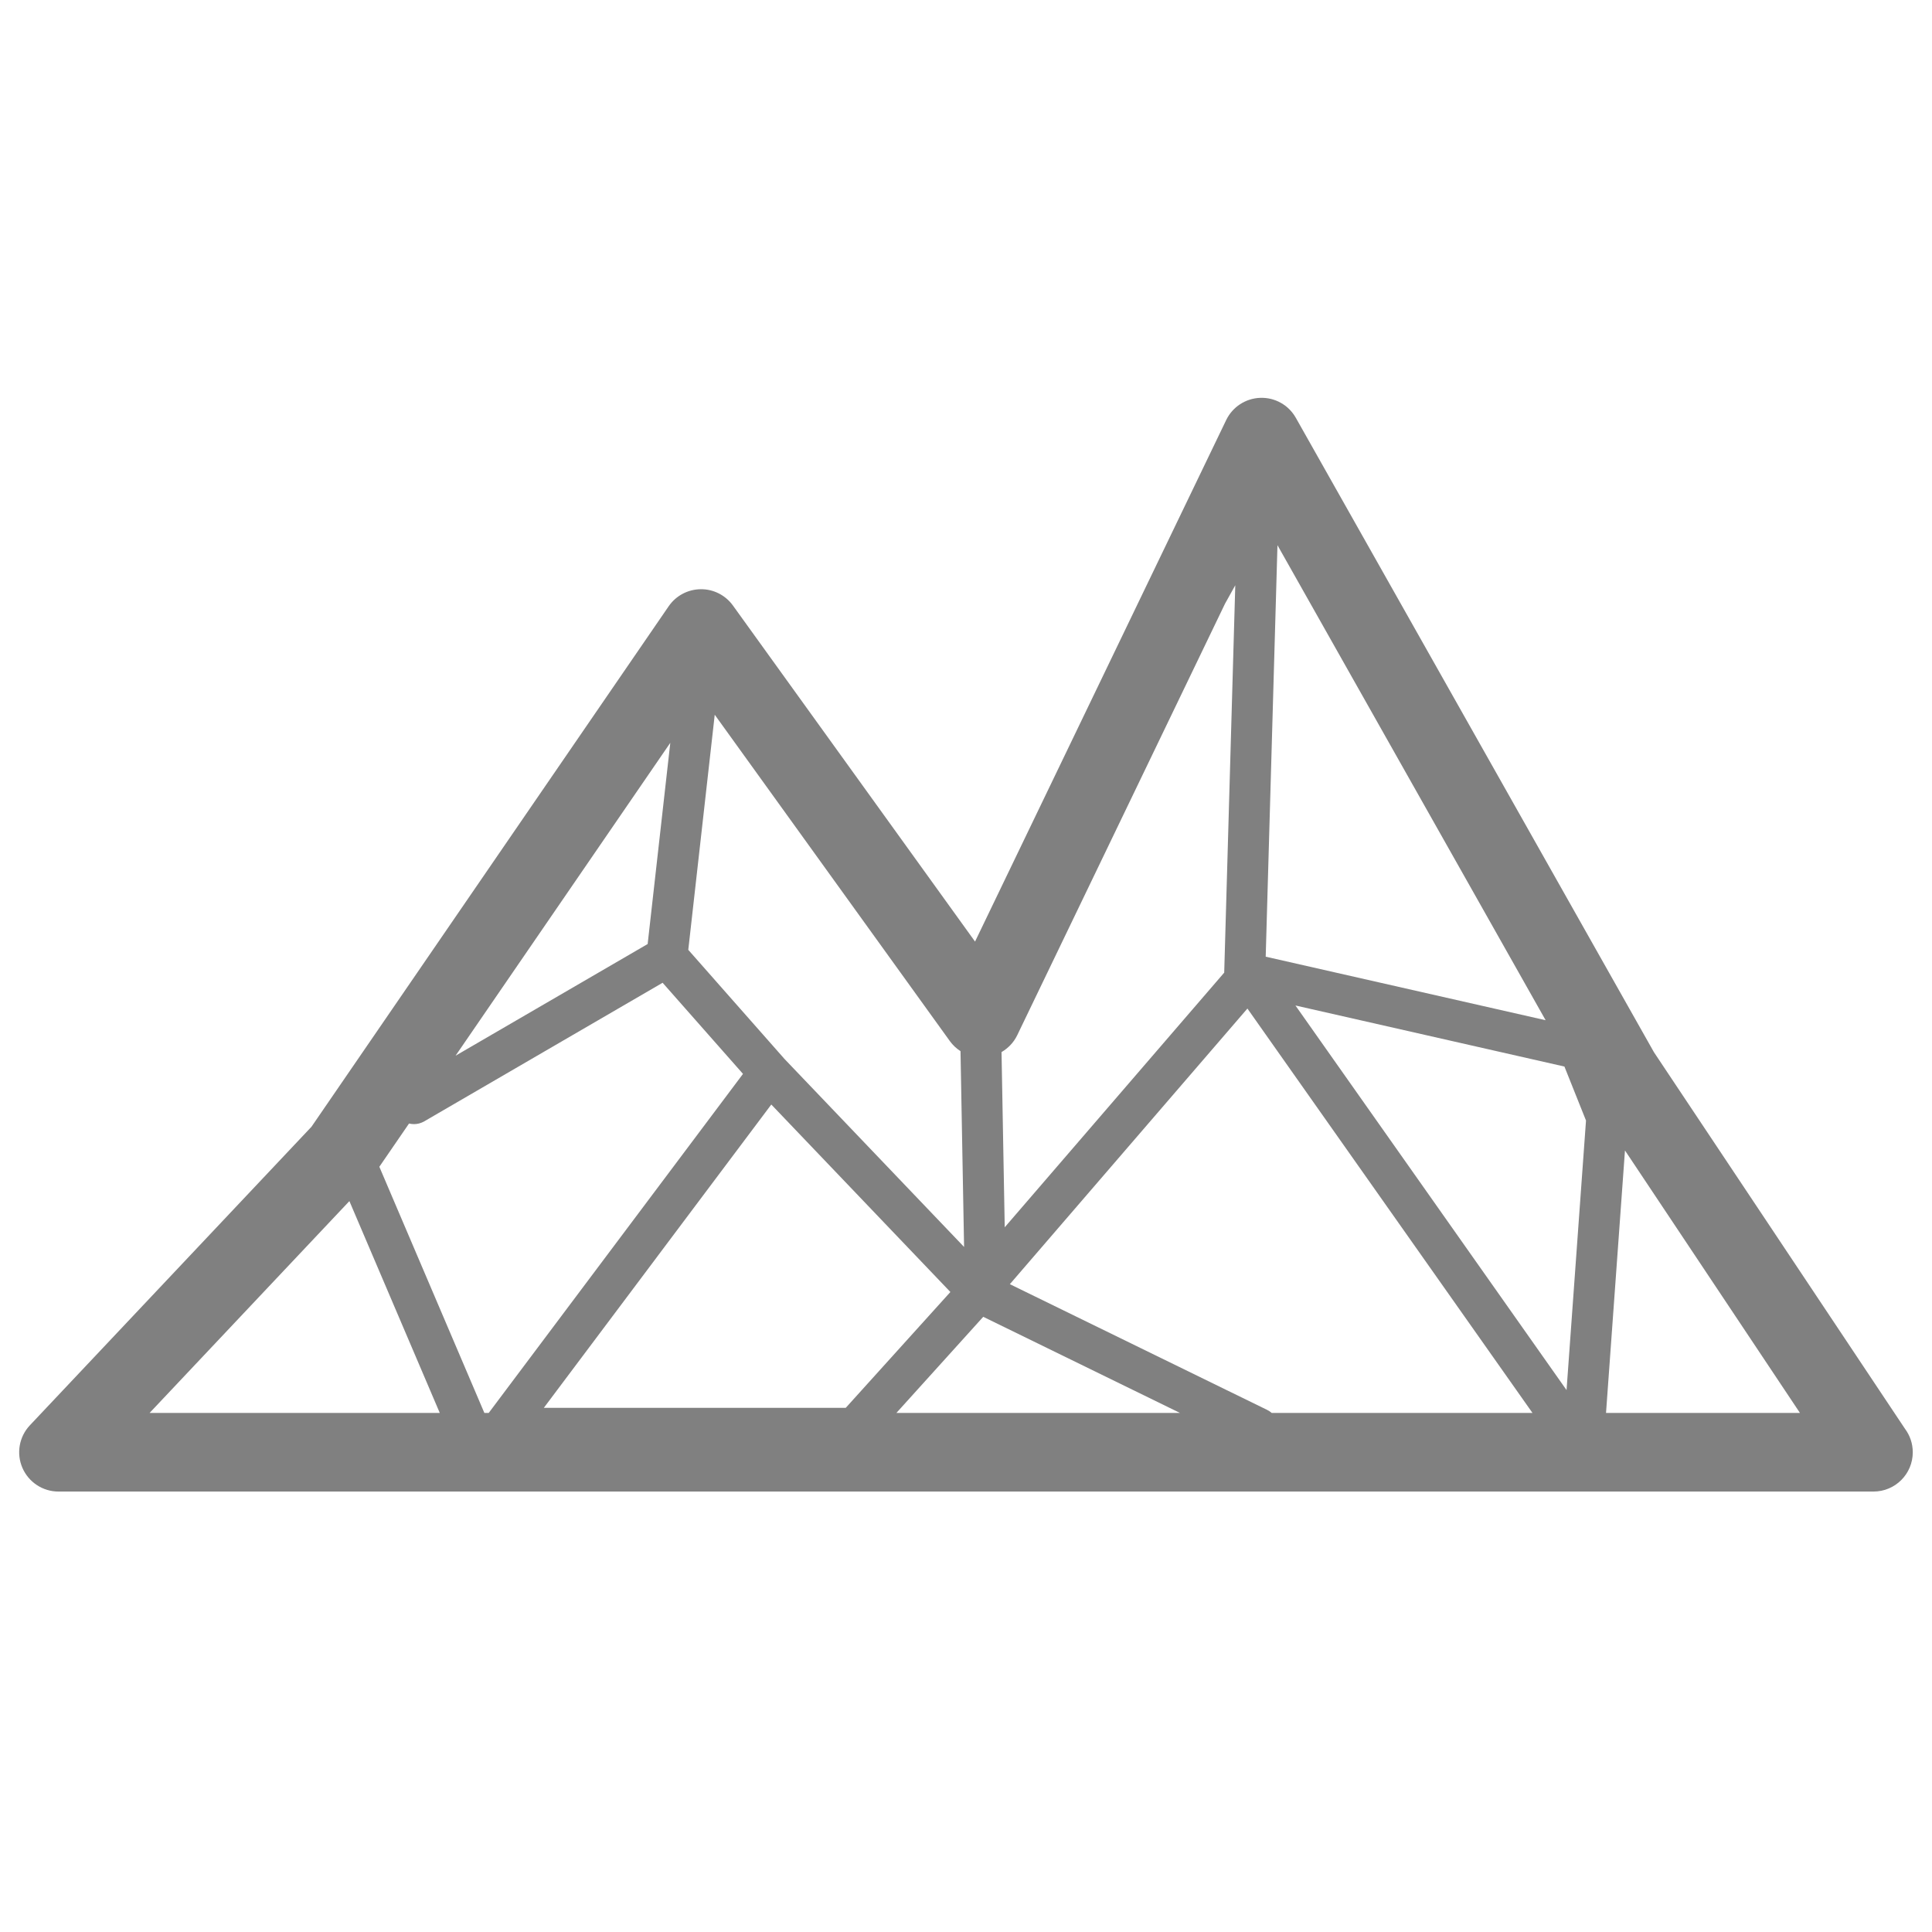 <svg xmlns="http://www.w3.org/2000/svg" xmlns:xlink="http://www.w3.org/1999/xlink" id="Layer_1" width="226.777" height="226.777" x="0" y="0" enable-background="new 0 0 226.777 226.777" version="1.1" viewBox="0 0 226.777 226.777" xml:space="preserve"><path fill="gray" d="M223.599,167.699l-29.456-44.186l-42.041-74.473c-0.844-1.496-2.443-2.399-4.167-2.342	c-1.717,0.056-3.262,1.062-4.007,2.609l-29.478,61.215L86.033,71.079c-0.878-1.218-2.296-1.941-3.796-1.916	c-1.502,0.017-2.901,0.765-3.751,2.003l-41.923,61.089L3.509,167.299c-1.264,1.339-1.61,3.303-0.88,4.993	c0.73,1.691,2.395,2.786,4.236,2.786h213.034c0.003,0,0.005,0,0.008,0c2.548,0,4.613-2.065,4.613-4.613	C224.52,169.426,224.177,168.469,223.599,167.699z M149.274,165.85c-0.159-0.138-0.335-0.261-0.534-0.357l-30.203-14.758	l27.884-32.353l33.462,47.468H149.274z M56.855,165.85l-12.328-28.895l3.485-5.077c0.189,0.045,0.383,0.071,0.579,0.071	c0.411,0,0.828-0.106,1.208-0.327l27.979-16.266l9.434,10.697L57.365,165.85H56.855z M90.535,129.648l21.021,22.006L99.274,165.25	h-35.44L90.535,129.648z M115.413,154.566l23.094,11.284h-33.289L115.413,154.566z M144.996,68.698l-1.299,45.47l-25.762,29.89	l-0.376-20.565c0.784-0.457,1.435-1.133,1.841-1.977l24.389-50.65L144.996,68.698z M186.164,131.528l-2.283,31.64l-31.822-45.144	l31.572,7.167L186.164,131.528z M181.425,119.753l-32.858-7.458l1.381-48.3L181.425,119.753z M111.499,122.21	c0.342,0.475,0.768,0.866,1.245,1.174l0.419,22.982l-21.075-22.062l-11.298-12.812l3.105-27.596L111.499,122.21z M78.679,87.191	l-2.658,23.619l-22.547,13.108L78.679,87.191z M41.011,140.984l10.61,24.866H17.559L41.011,140.984z M188.514,165.85l2.224-30.81	l20.54,30.81H188.514z"/></svg>